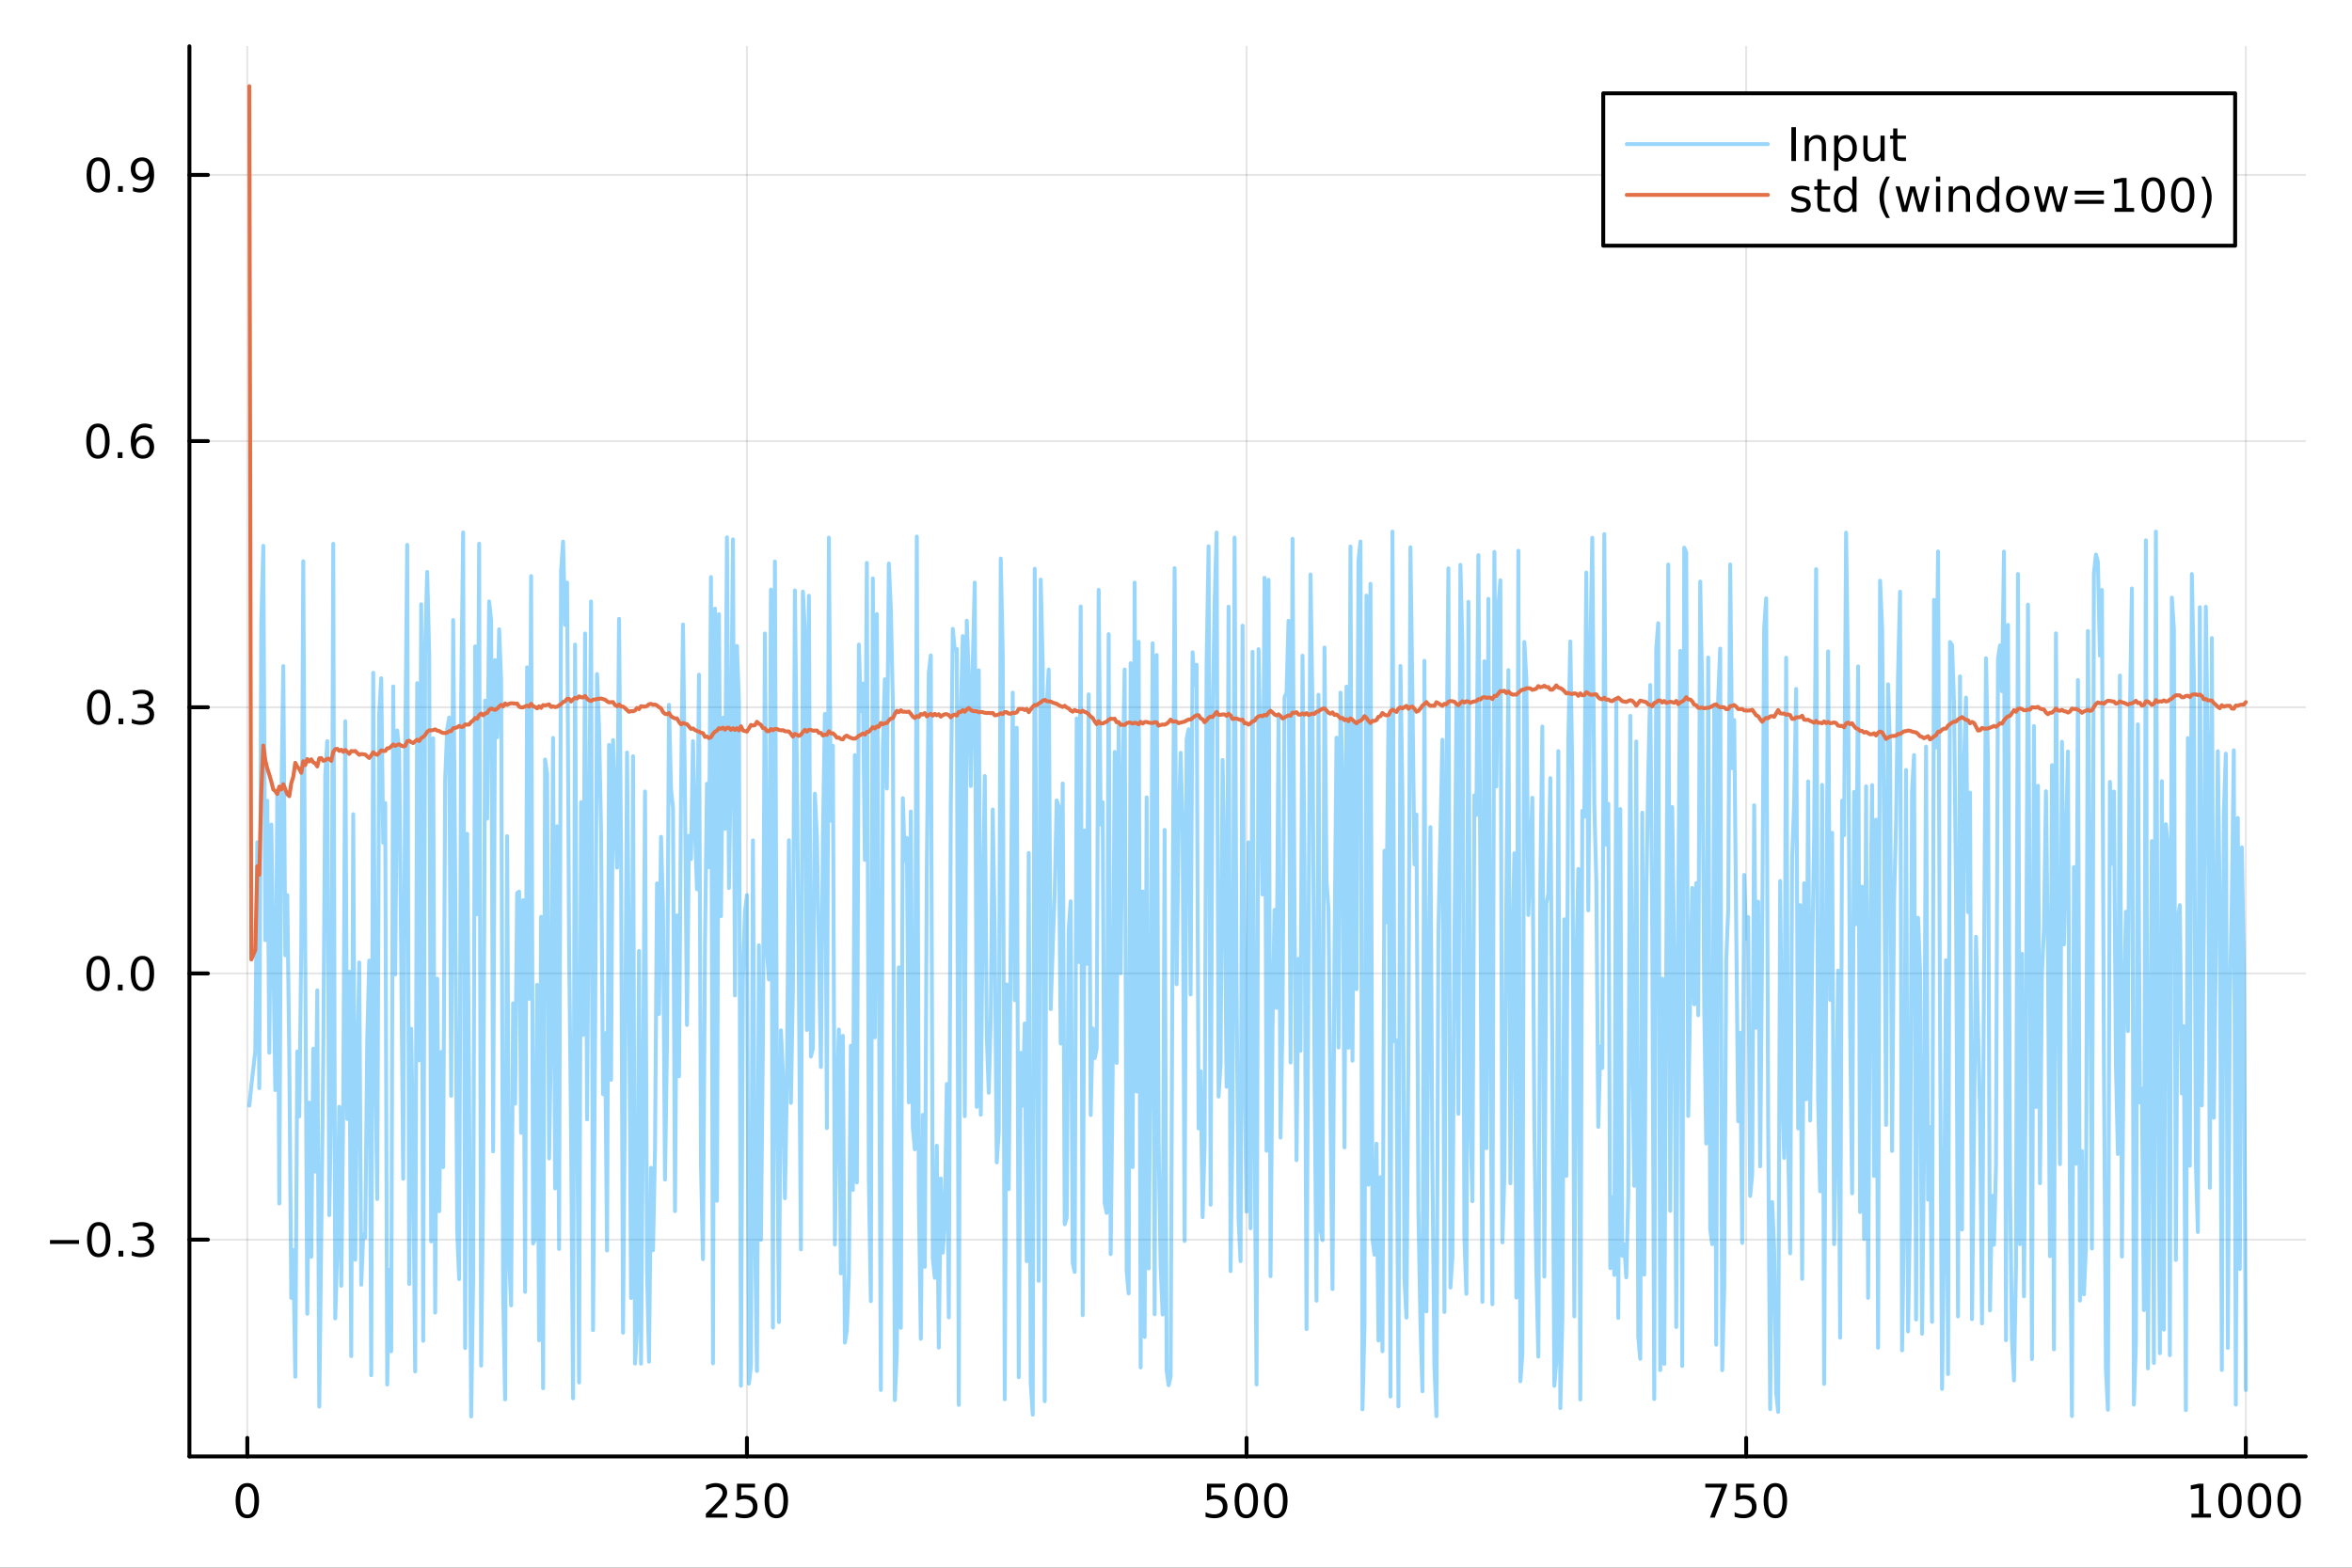 <?xml version="1.0" encoding="utf-8"?>
<svg xmlns="http://www.w3.org/2000/svg" xmlns:xlink="http://www.w3.org/1999/xlink" width="600" height="400" viewBox="0 0 2400 1600">
<rect x="0" y="0" width="2400" height="1600" fill="#333333" stroke="none"/>
<defs>
  <clipPath id="clip430">
    <rect x="0" y="0" width="2400" height="1600"/>
  </clipPath>
</defs>
<path clip-path="url(#clip430)" d="M0 1600 L2400 1600 L2400 0 L0 0  Z" fill="#ffffff" fill-rule="evenodd" fill-opacity="1"/>
<defs>
  <clipPath id="clip431">
    <rect x="480" y="0" width="1681" height="1600"/>
  </clipPath>
</defs>
<path clip-path="url(#clip430)" d="M193.288 1486.45 L2352.76 1486.45 L2352.76 47.244 L193.288 47.244  Z" fill="#ffffff" fill-rule="evenodd" fill-opacity="1"/>
<defs>
  <clipPath id="clip432">
    <rect x="193" y="47" width="2160" height="1440"/>
  </clipPath>
</defs>
<polyline clip-path="url(#clip432)" style="stroke:#000000; stroke-linecap:round; stroke-linejoin:round; stroke-width:2; stroke-opacity:0.1; fill:none" points="252.366,1486.45 252.366,47.244 "/>
<polyline clip-path="url(#clip432)" style="stroke:#000000; stroke-linecap:round; stroke-linejoin:round; stroke-width:2; stroke-opacity:0.1; fill:none" points="762.184,1486.45 762.184,47.244 "/>
<polyline clip-path="url(#clip432)" style="stroke:#000000; stroke-linecap:round; stroke-linejoin:round; stroke-width:2; stroke-opacity:0.1; fill:none" points="1272,1486.45 1272,47.244 "/>
<polyline clip-path="url(#clip432)" style="stroke:#000000; stroke-linecap:round; stroke-linejoin:round; stroke-width:2; stroke-opacity:0.1; fill:none" points="1781.82,1486.45 1781.82,47.244 "/>
<polyline clip-path="url(#clip432)" style="stroke:#000000; stroke-linecap:round; stroke-linejoin:round; stroke-width:2; stroke-opacity:0.1; fill:none" points="2291.64,1486.45 2291.64,47.244 "/>
<polyline clip-path="url(#clip430)" style="stroke:#000000; stroke-linecap:round; stroke-linejoin:round; stroke-width:4; stroke-opacity:1; fill:none" points="193.288,1486.45 2352.76,1486.45 "/>
<polyline clip-path="url(#clip430)" style="stroke:#000000; stroke-linecap:round; stroke-linejoin:round; stroke-width:4; stroke-opacity:1; fill:none" points="252.366,1486.45 252.366,1467.55 "/>
<polyline clip-path="url(#clip430)" style="stroke:#000000; stroke-linecap:round; stroke-linejoin:round; stroke-width:4; stroke-opacity:1; fill:none" points="762.184,1486.45 762.184,1467.55 "/>
<polyline clip-path="url(#clip430)" style="stroke:#000000; stroke-linecap:round; stroke-linejoin:round; stroke-width:4; stroke-opacity:1; fill:none" points="1272,1486.45 1272,1467.55 "/>
<polyline clip-path="url(#clip430)" style="stroke:#000000; stroke-linecap:round; stroke-linejoin:round; stroke-width:4; stroke-opacity:1; fill:none" points="1781.82,1486.45 1781.82,1467.55 "/>
<polyline clip-path="url(#clip430)" style="stroke:#000000; stroke-linecap:round; stroke-linejoin:round; stroke-width:4; stroke-opacity:1; fill:none" points="2291.64,1486.45 2291.64,1467.55 "/>
<path clip-path="url(#clip430)" d="M252.366 1517.37 Q248.755 1517.37 246.926 1520.93 Q245.12 1524.47 245.12 1531.6 Q245.12 1538.71 246.926 1542.27 Q248.755 1545.82 252.366 1545.82 Q256 1545.82 257.805 1542.27 Q259.634 1538.71 259.634 1531.6 Q259.634 1524.47 257.805 1520.93 Q256 1517.37 252.366 1517.37 M252.366 1513.66 Q258.176 1513.66 261.231 1518.27 Q264.31 1522.85 264.31 1531.6 Q264.31 1540.33 261.231 1544.94 Q258.176 1549.52 252.366 1549.52 Q246.555 1549.52 243.477 1544.94 Q240.421 1540.33 240.421 1531.6 Q240.421 1522.85 243.477 1518.27 Q246.555 1513.66 252.366 1513.66 Z" fill="#000000" fill-rule="nonzero" fill-opacity="1" /><path clip-path="url(#clip430)" d="M725.876 1544.91 L742.196 1544.91 L742.196 1548.85 L720.251 1548.85 L720.251 1544.91 Q722.913 1542.16 727.497 1537.53 Q732.103 1532.88 733.284 1531.53 Q735.529 1529.01 736.409 1527.27 Q737.311 1525.51 737.311 1523.82 Q737.311 1521.07 735.367 1519.33 Q733.446 1517.6 730.344 1517.6 Q728.145 1517.6 725.691 1518.36 Q723.261 1519.13 720.483 1520.68 L720.483 1515.95 Q723.307 1514.82 725.761 1514.24 Q728.214 1513.66 730.251 1513.66 Q735.622 1513.66 738.816 1516.35 Q742.01 1519.03 742.01 1523.52 Q742.01 1525.65 741.2 1527.57 Q740.413 1529.47 738.307 1532.07 Q737.728 1532.74 734.626 1535.95 Q731.524 1539.15 725.876 1544.91 Z" fill="#000000" fill-rule="nonzero" fill-opacity="1" /><path clip-path="url(#clip430)" d="M752.057 1514.29 L770.413 1514.29 L770.413 1518.22 L756.339 1518.22 L756.339 1526.7 Q757.358 1526.35 758.376 1526.19 Q759.395 1526 760.413 1526 Q766.2 1526 769.58 1529.17 Q772.959 1532.34 772.959 1537.76 Q772.959 1543.34 769.487 1546.44 Q766.015 1549.52 759.696 1549.52 Q757.52 1549.52 755.251 1549.15 Q753.006 1548.78 750.598 1548.04 L750.598 1543.34 Q752.682 1544.47 754.904 1545.03 Q757.126 1545.58 759.603 1545.58 Q763.608 1545.58 765.945 1543.48 Q768.283 1541.37 768.283 1537.76 Q768.283 1534.15 765.945 1532.04 Q763.608 1529.94 759.603 1529.94 Q757.728 1529.94 755.853 1530.35 Q754.001 1530.77 752.057 1531.65 L752.057 1514.29 Z" fill="#000000" fill-rule="nonzero" fill-opacity="1" /><path clip-path="url(#clip430)" d="M792.172 1517.37 Q788.561 1517.37 786.732 1520.93 Q784.927 1524.47 784.927 1531.6 Q784.927 1538.71 786.732 1542.27 Q788.561 1545.82 792.172 1545.82 Q795.806 1545.82 797.612 1542.27 Q799.441 1538.71 799.441 1531.6 Q799.441 1524.47 797.612 1520.93 Q795.806 1517.37 792.172 1517.37 M792.172 1513.66 Q797.982 1513.66 801.038 1518.27 Q804.117 1522.85 804.117 1531.6 Q804.117 1540.33 801.038 1544.94 Q797.982 1549.52 792.172 1549.52 Q786.362 1549.52 783.283 1544.94 Q780.228 1540.33 780.228 1531.6 Q780.228 1522.85 783.283 1518.27 Q786.362 1513.66 792.172 1513.66 Z" fill="#000000" fill-rule="nonzero" fill-opacity="1" /><path clip-path="url(#clip430)" d="M1231.62 1514.29 L1249.98 1514.29 L1249.98 1518.22 L1235.9 1518.22 L1235.9 1526.7 Q1236.92 1526.35 1237.94 1526.19 Q1238.96 1526 1239.98 1526 Q1245.76 1526 1249.14 1529.17 Q1252.52 1532.34 1252.52 1537.76 Q1252.52 1543.34 1249.05 1546.44 Q1245.58 1549.52 1239.26 1549.52 Q1237.08 1549.52 1234.81 1549.15 Q1232.57 1548.78 1230.16 1548.04 L1230.16 1543.34 Q1232.25 1544.47 1234.47 1545.03 Q1236.69 1545.58 1239.17 1545.58 Q1243.17 1545.58 1245.51 1543.48 Q1247.85 1541.37 1247.85 1537.76 Q1247.85 1534.15 1245.51 1532.04 Q1243.17 1529.94 1239.17 1529.94 Q1237.29 1529.94 1235.42 1530.35 Q1233.56 1530.77 1231.62 1531.65 L1231.62 1514.29 Z" fill="#000000" fill-rule="nonzero" fill-opacity="1" /><path clip-path="url(#clip430)" d="M1271.74 1517.37 Q1268.12 1517.37 1266.3 1520.93 Q1264.49 1524.47 1264.49 1531.6 Q1264.49 1538.71 1266.3 1542.27 Q1268.12 1545.82 1271.74 1545.82 Q1275.37 1545.82 1277.18 1542.27 Q1279 1538.71 1279 1531.6 Q1279 1524.47 1277.18 1520.93 Q1275.37 1517.37 1271.74 1517.37 M1271.74 1513.66 Q1277.55 1513.66 1280.6 1518.27 Q1283.68 1522.85 1283.68 1531.6 Q1283.68 1540.33 1280.6 1544.94 Q1277.55 1549.52 1271.74 1549.52 Q1265.93 1549.52 1262.85 1544.94 Q1259.79 1540.33 1259.79 1531.6 Q1259.79 1522.85 1262.85 1518.27 Q1265.93 1513.66 1271.74 1513.66 Z" fill="#000000" fill-rule="nonzero" fill-opacity="1" /><path clip-path="url(#clip430)" d="M1301.9 1517.37 Q1298.29 1517.37 1296.46 1520.93 Q1294.65 1524.47 1294.65 1531.6 Q1294.65 1538.71 1296.46 1542.27 Q1298.29 1545.82 1301.9 1545.82 Q1305.53 1545.82 1307.34 1542.27 Q1309.17 1538.71 1309.17 1531.6 Q1309.17 1524.47 1307.34 1520.93 Q1305.53 1517.37 1301.9 1517.37 M1301.9 1513.66 Q1307.71 1513.66 1310.76 1518.27 Q1313.84 1522.85 1313.84 1531.6 Q1313.84 1540.33 1310.76 1544.94 Q1307.71 1549.52 1301.9 1549.52 Q1296.09 1549.52 1293.01 1544.94 Q1289.95 1540.33 1289.95 1531.6 Q1289.95 1522.85 1293.01 1518.27 Q1296.09 1513.66 1301.9 1513.66 Z" fill="#000000" fill-rule="nonzero" fill-opacity="1" /><path clip-path="url(#clip430)" d="M1740.1 1514.29 L1762.32 1514.29 L1762.32 1516.28 L1749.77 1548.85 L1744.89 1548.85 L1756.69 1518.22 L1740.1 1518.22 L1740.1 1514.29 Z" fill="#000000" fill-rule="nonzero" fill-opacity="1" /><path clip-path="url(#clip430)" d="M1771.48 1514.29 L1789.84 1514.29 L1789.84 1518.22 L1775.77 1518.22 L1775.77 1526.7 Q1776.79 1526.35 1777.8 1526.19 Q1778.82 1526 1779.84 1526 Q1785.63 1526 1789.01 1529.17 Q1792.39 1532.34 1792.39 1537.76 Q1792.39 1543.34 1788.92 1546.44 Q1785.44 1549.52 1779.12 1549.52 Q1776.95 1549.52 1774.68 1549.15 Q1772.43 1548.78 1770.03 1548.04 L1770.03 1543.34 Q1772.11 1544.47 1774.33 1545.03 Q1776.55 1545.58 1779.03 1545.58 Q1783.04 1545.58 1785.37 1543.48 Q1787.71 1541.37 1787.71 1537.76 Q1787.71 1534.15 1785.37 1532.04 Q1783.04 1529.94 1779.03 1529.94 Q1777.16 1529.94 1775.28 1530.35 Q1773.43 1530.77 1771.48 1531.65 L1771.48 1514.29 Z" fill="#000000" fill-rule="nonzero" fill-opacity="1" /><path clip-path="url(#clip430)" d="M1811.6 1517.37 Q1807.99 1517.37 1806.16 1520.93 Q1804.36 1524.47 1804.36 1531.6 Q1804.36 1538.71 1806.16 1542.27 Q1807.99 1545.82 1811.6 1545.82 Q1815.23 1545.82 1817.04 1542.27 Q1818.87 1538.71 1818.87 1531.6 Q1818.87 1524.47 1817.04 1520.93 Q1815.23 1517.37 1811.6 1517.37 M1811.6 1513.66 Q1817.41 1513.66 1820.47 1518.27 Q1823.54 1522.85 1823.54 1531.6 Q1823.54 1540.33 1820.47 1544.94 Q1817.41 1549.52 1811.6 1549.52 Q1805.79 1549.52 1802.71 1544.94 Q1799.66 1540.33 1799.66 1531.6 Q1799.66 1522.85 1802.71 1518.27 Q1805.79 1513.66 1811.6 1513.66 Z" fill="#000000" fill-rule="nonzero" fill-opacity="1" /><path clip-path="url(#clip430)" d="M2236.16 1544.91 L2243.8 1544.91 L2243.8 1518.55 L2235.49 1520.21 L2235.49 1515.95 L2243.76 1514.29 L2248.43 1514.29 L2248.43 1544.91 L2256.07 1544.91 L2256.07 1548.85 L2236.16 1548.85 L2236.16 1544.91 Z" fill="#000000" fill-rule="nonzero" fill-opacity="1" /><path clip-path="url(#clip430)" d="M2275.52 1517.37 Q2271.91 1517.37 2270.08 1520.93 Q2268.27 1524.47 2268.27 1531.6 Q2268.27 1538.71 2270.08 1542.27 Q2271.91 1545.82 2275.52 1545.82 Q2279.15 1545.82 2280.96 1542.27 Q2282.78 1538.71 2282.78 1531.6 Q2282.78 1524.47 2280.96 1520.93 Q2279.15 1517.37 2275.52 1517.37 M2275.52 1513.66 Q2281.33 1513.66 2284.38 1518.27 Q2287.46 1522.85 2287.46 1531.6 Q2287.46 1540.33 2284.38 1544.94 Q2281.33 1549.52 2275.52 1549.52 Q2269.71 1549.52 2266.63 1544.94 Q2263.57 1540.33 2263.57 1531.6 Q2263.57 1522.85 2266.63 1518.27 Q2269.71 1513.66 2275.52 1513.66 Z" fill="#000000" fill-rule="nonzero" fill-opacity="1" /><path clip-path="url(#clip430)" d="M2305.68 1517.37 Q2302.07 1517.37 2300.24 1520.93 Q2298.43 1524.47 2298.43 1531.6 Q2298.43 1538.71 2300.24 1542.27 Q2302.07 1545.82 2305.68 1545.82 Q2309.31 1545.82 2311.12 1542.27 Q2312.95 1538.71 2312.95 1531.6 Q2312.95 1524.47 2311.12 1520.93 Q2309.31 1517.37 2305.68 1517.37 M2305.68 1513.66 Q2311.49 1513.66 2314.54 1518.27 Q2317.62 1522.85 2317.62 1531.6 Q2317.62 1540.33 2314.54 1544.94 Q2311.49 1549.52 2305.68 1549.52 Q2299.87 1549.52 2296.79 1544.94 Q2293.73 1540.33 2293.73 1531.6 Q2293.73 1522.85 2296.79 1518.27 Q2299.87 1513.66 2305.68 1513.66 Z" fill="#000000" fill-rule="nonzero" fill-opacity="1" /><path clip-path="url(#clip430)" d="M2335.84 1517.37 Q2332.23 1517.37 2330.4 1520.93 Q2328.59 1524.47 2328.59 1531.6 Q2328.59 1538.71 2330.4 1542.27 Q2332.23 1545.82 2335.84 1545.82 Q2339.47 1545.82 2341.28 1542.27 Q2343.11 1538.71 2343.11 1531.6 Q2343.11 1524.47 2341.28 1520.93 Q2339.47 1517.37 2335.84 1517.37 M2335.84 1513.66 Q2341.65 1513.66 2344.71 1518.27 Q2347.78 1522.85 2347.78 1531.6 Q2347.78 1540.33 2344.71 1544.94 Q2341.65 1549.52 2335.84 1549.52 Q2330.03 1549.52 2326.95 1544.94 Q2323.9 1540.33 2323.9 1531.6 Q2323.9 1522.85 2326.95 1518.27 Q2330.03 1513.66 2335.84 1513.66 Z" fill="#000000" fill-rule="nonzero" fill-opacity="1" /><polyline clip-path="url(#clip432)" style="stroke:#000000; stroke-linecap:round; stroke-linejoin:round; stroke-width:2; stroke-opacity:0.1; fill:none" points="193.288,1265.17 2352.76,1265.17 "/>
<polyline clip-path="url(#clip432)" style="stroke:#000000; stroke-linecap:round; stroke-linejoin:round; stroke-width:2; stroke-opacity:0.1; fill:none" points="193.288,993.51 2352.76,993.51 "/>
<polyline clip-path="url(#clip432)" style="stroke:#000000; stroke-linecap:round; stroke-linejoin:round; stroke-width:2; stroke-opacity:0.1; fill:none" points="193.288,721.85 2352.76,721.85 "/>
<polyline clip-path="url(#clip432)" style="stroke:#000000; stroke-linecap:round; stroke-linejoin:round; stroke-width:2; stroke-opacity:0.1; fill:none" points="193.288,450.19 2352.76,450.19 "/>
<polyline clip-path="url(#clip432)" style="stroke:#000000; stroke-linecap:round; stroke-linejoin:round; stroke-width:2; stroke-opacity:0.1; fill:none" points="193.288,178.53 2352.76,178.53 "/>
<polyline clip-path="url(#clip430)" style="stroke:#000000; stroke-linecap:round; stroke-linejoin:round; stroke-width:4; stroke-opacity:1; fill:none" points="193.288,1486.45 193.288,47.244 "/>
<polyline clip-path="url(#clip430)" style="stroke:#000000; stroke-linecap:round; stroke-linejoin:round; stroke-width:4; stroke-opacity:1; fill:none" points="193.288,1265.17 212.185,1265.17 "/>
<polyline clip-path="url(#clip430)" style="stroke:#000000; stroke-linecap:round; stroke-linejoin:round; stroke-width:4; stroke-opacity:1; fill:none" points="193.288,993.51 212.185,993.51 "/>
<polyline clip-path="url(#clip430)" style="stroke:#000000; stroke-linecap:round; stroke-linejoin:round; stroke-width:4; stroke-opacity:1; fill:none" points="193.288,721.85 212.185,721.85 "/>
<polyline clip-path="url(#clip430)" style="stroke:#000000; stroke-linecap:round; stroke-linejoin:round; stroke-width:4; stroke-opacity:1; fill:none" points="193.288,450.19 212.185,450.19 "/>
<polyline clip-path="url(#clip430)" style="stroke:#000000; stroke-linecap:round; stroke-linejoin:round; stroke-width:4; stroke-opacity:1; fill:none" points="193.288,178.53 212.185,178.53 "/>
<path clip-path="url(#clip430)" d="M50.992 1265.62 L80.668 1265.62 L80.668 1269.56 L50.992 1269.56 L50.992 1265.62 Z" fill="#000000" fill-rule="nonzero" fill-opacity="1" /><path clip-path="url(#clip430)" d="M100.76 1250.97 Q97.149 1250.97 95.321 1254.53 Q93.515 1258.08 93.515 1265.21 Q93.515 1272.31 95.321 1275.88 Q97.149 1279.42 100.76 1279.42 Q104.395 1279.42 106.2 1275.88 Q108.029 1272.31 108.029 1265.21 Q108.029 1258.08 106.2 1254.53 Q104.395 1250.97 100.76 1250.97 M100.76 1247.27 Q106.571 1247.27 109.626 1251.87 Q112.705 1256.46 112.705 1265.21 Q112.705 1273.93 109.626 1278.54 Q106.571 1283.12 100.76 1283.12 Q94.95 1283.12 91.871 1278.54 Q88.816 1273.93 88.816 1265.21 Q88.816 1256.46 91.871 1251.87 Q94.95 1247.27 100.76 1247.27 Z" fill="#000000" fill-rule="nonzero" fill-opacity="1" /><path clip-path="url(#clip430)" d="M120.922 1276.57 L125.807 1276.57 L125.807 1282.45 L120.922 1282.45 L120.922 1276.57 Z" fill="#000000" fill-rule="nonzero" fill-opacity="1" /><path clip-path="url(#clip430)" d="M150.158 1263.82 Q153.515 1264.53 155.39 1266.8 Q157.288 1269.07 157.288 1272.4 Q157.288 1277.52 153.769 1280.32 Q150.251 1283.12 143.769 1283.12 Q141.593 1283.12 139.279 1282.68 Q136.987 1282.27 134.533 1281.41 L134.533 1276.89 Q136.478 1278.03 138.793 1278.61 Q141.107 1279.19 143.631 1279.19 Q148.029 1279.19 150.32 1277.45 Q152.635 1275.71 152.635 1272.4 Q152.635 1269.35 150.482 1267.64 Q148.353 1265.9 144.533 1265.9 L140.506 1265.9 L140.506 1262.06 L144.718 1262.06 Q148.168 1262.06 149.996 1260.69 Q151.825 1259.3 151.825 1256.71 Q151.825 1254.05 149.927 1252.64 Q148.052 1251.2 144.533 1251.2 Q142.612 1251.2 140.413 1251.62 Q138.214 1252.03 135.575 1252.91 L135.575 1248.75 Q138.237 1248.01 140.552 1247.64 Q142.89 1247.27 144.95 1247.27 Q150.274 1247.27 153.376 1249.7 Q156.478 1252.1 156.478 1256.22 Q156.478 1259.09 154.834 1261.08 Q153.191 1263.05 150.158 1263.82 Z" fill="#000000" fill-rule="nonzero" fill-opacity="1" /><path clip-path="url(#clip430)" d="M100.112 979.309 Q96.501 979.309 94.672 982.874 Q92.867 986.415 92.867 993.545 Q92.867 1000.65 94.672 1004.22 Q96.501 1007.76 100.112 1007.76 Q103.746 1007.76 105.552 1004.22 Q107.381 1000.65 107.381 993.545 Q107.381 986.415 105.552 982.874 Q103.746 979.309 100.112 979.309 M100.112 975.605 Q105.922 975.605 108.978 980.212 Q112.057 984.795 112.057 993.545 Q112.057 1002.27 108.978 1006.88 Q105.922 1011.46 100.112 1011.46 Q94.302 1011.46 91.223 1006.88 Q88.168 1002.27 88.168 993.545 Q88.168 984.795 91.223 980.212 Q94.302 975.605 100.112 975.605 Z" fill="#000000" fill-rule="nonzero" fill-opacity="1" /><path clip-path="url(#clip430)" d="M120.274 1004.91 L125.158 1004.91 L125.158 1010.79 L120.274 1010.79 L120.274 1004.91 Z" fill="#000000" fill-rule="nonzero" fill-opacity="1" /><path clip-path="url(#clip430)" d="M145.343 979.309 Q141.732 979.309 139.904 982.874 Q138.098 986.415 138.098 993.545 Q138.098 1000.65 139.904 1004.22 Q141.732 1007.76 145.343 1007.76 Q148.978 1007.76 150.783 1004.22 Q152.612 1000.65 152.612 993.545 Q152.612 986.415 150.783 982.874 Q148.978 979.309 145.343 979.309 M145.343 975.605 Q151.154 975.605 154.209 980.212 Q157.288 984.795 157.288 993.545 Q157.288 1002.27 154.209 1006.88 Q151.154 1011.46 145.343 1011.46 Q139.533 1011.46 136.455 1006.88 Q133.399 1002.27 133.399 993.545 Q133.399 984.795 136.455 980.212 Q139.533 975.605 145.343 975.605 Z" fill="#000000" fill-rule="nonzero" fill-opacity="1" /><path clip-path="url(#clip430)" d="M100.76 707.649 Q97.149 707.649 95.321 711.214 Q93.515 714.755 93.515 721.885 Q93.515 728.991 95.321 732.556 Q97.149 736.098 100.76 736.098 Q104.395 736.098 106.2 732.556 Q108.029 728.991 108.029 721.885 Q108.029 714.755 106.2 711.214 Q104.395 707.649 100.76 707.649 M100.76 703.945 Q106.571 703.945 109.626 708.552 Q112.705 713.135 112.705 721.885 Q112.705 730.612 109.626 735.218 Q106.571 739.801 100.76 739.801 Q94.95 739.801 91.871 735.218 Q88.816 730.612 88.816 721.885 Q88.816 713.135 91.871 708.552 Q94.95 703.945 100.76 703.945 Z" fill="#000000" fill-rule="nonzero" fill-opacity="1" /><path clip-path="url(#clip430)" d="M120.922 733.25 L125.807 733.25 L125.807 739.13 L120.922 739.13 L120.922 733.25 Z" fill="#000000" fill-rule="nonzero" fill-opacity="1" /><path clip-path="url(#clip430)" d="M150.158 720.496 Q153.515 721.213 155.39 723.482 Q157.288 725.75 157.288 729.084 Q157.288 734.2 153.769 737 Q150.251 739.801 143.769 739.801 Q141.593 739.801 139.279 739.362 Q136.987 738.945 134.533 738.088 L134.533 733.575 Q136.478 734.709 138.793 735.287 Q141.107 735.866 143.631 735.866 Q148.029 735.866 150.32 734.13 Q152.635 732.394 152.635 729.084 Q152.635 726.028 150.482 724.315 Q148.353 722.579 144.533 722.579 L140.506 722.579 L140.506 718.737 L144.718 718.737 Q148.168 718.737 149.996 717.371 Q151.825 715.982 151.825 713.389 Q151.825 710.727 149.927 709.315 Q148.052 707.88 144.533 707.88 Q142.612 707.88 140.413 708.297 Q138.214 708.714 135.575 709.593 L135.575 705.427 Q138.237 704.686 140.552 704.315 Q142.89 703.945 144.95 703.945 Q150.274 703.945 153.376 706.376 Q156.478 708.783 156.478 712.903 Q156.478 715.774 154.834 717.764 Q153.191 719.732 150.158 720.496 Z" fill="#000000" fill-rule="nonzero" fill-opacity="1" /><path clip-path="url(#clip430)" d="M99.95 435.989 Q96.339 435.989 94.51 439.553 Q92.705 443.095 92.705 450.225 Q92.705 457.331 94.51 460.896 Q96.339 464.437 99.95 464.437 Q103.584 464.437 105.39 460.896 Q107.219 457.331 107.219 450.225 Q107.219 443.095 105.39 439.553 Q103.584 435.989 99.95 435.989 M99.95 432.285 Q105.76 432.285 108.816 436.891 Q111.895 441.475 111.895 450.225 Q111.895 458.951 108.816 463.558 Q105.76 468.141 99.95 468.141 Q94.14 468.141 91.061 463.558 Q88.006 458.951 88.006 450.225 Q88.006 441.475 91.061 436.891 Q94.14 432.285 99.95 432.285 Z" fill="#000000" fill-rule="nonzero" fill-opacity="1" /><path clip-path="url(#clip430)" d="M120.112 461.59 L124.996 461.59 L124.996 467.47 L120.112 467.47 L120.112 461.59 Z" fill="#000000" fill-rule="nonzero" fill-opacity="1" /><path clip-path="url(#clip430)" d="M145.76 448.326 Q142.612 448.326 140.76 450.479 Q138.931 452.632 138.931 456.382 Q138.931 460.109 140.76 462.285 Q142.612 464.437 145.76 464.437 Q148.908 464.437 150.737 462.285 Q152.589 460.109 152.589 456.382 Q152.589 452.632 150.737 450.479 Q148.908 448.326 145.76 448.326 M155.042 433.674 L155.042 437.933 Q153.283 437.1 151.478 436.66 Q149.695 436.22 147.936 436.22 Q143.306 436.22 140.853 439.345 Q138.422 442.47 138.075 448.789 Q139.441 446.776 141.501 445.711 Q143.561 444.623 146.038 444.623 Q151.246 444.623 154.255 447.794 Q157.288 450.942 157.288 456.382 Q157.288 461.706 154.14 464.924 Q150.992 468.141 145.76 468.141 Q139.765 468.141 136.594 463.558 Q133.422 458.951 133.422 450.225 Q133.422 442.03 137.311 437.169 Q141.2 432.285 147.751 432.285 Q149.51 432.285 151.293 432.632 Q153.098 432.979 155.042 433.674 Z" fill="#000000" fill-rule="nonzero" fill-opacity="1" /><path clip-path="url(#clip430)" d="M100.297 164.328 Q96.686 164.328 94.858 167.893 Q93.052 171.435 93.052 178.564 Q93.052 185.671 94.858 189.236 Q96.686 192.777 100.297 192.777 Q103.932 192.777 105.737 189.236 Q107.566 185.671 107.566 178.564 Q107.566 171.435 105.737 167.893 Q103.932 164.328 100.297 164.328 M100.297 160.625 Q106.108 160.625 109.163 165.231 Q112.242 169.814 112.242 178.564 Q112.242 187.291 109.163 191.898 Q106.108 196.481 100.297 196.481 Q94.487 196.481 91.409 191.898 Q88.353 187.291 88.353 178.564 Q88.353 169.814 91.409 165.231 Q94.487 160.625 100.297 160.625 Z" fill="#000000" fill-rule="nonzero" fill-opacity="1" /><path clip-path="url(#clip430)" d="M120.459 189.93 L125.344 189.93 L125.344 195.81 L120.459 195.81 L120.459 189.93 Z" fill="#000000" fill-rule="nonzero" fill-opacity="1" /><path clip-path="url(#clip430)" d="M135.668 195.092 L135.668 190.833 Q137.427 191.666 139.232 192.106 Q141.038 192.546 142.774 192.546 Q147.404 192.546 149.834 189.444 Q152.288 186.319 152.635 179.976 Q151.293 181.967 149.232 183.032 Q147.172 184.097 144.672 184.097 Q139.487 184.097 136.455 180.972 Q133.445 177.824 133.445 172.384 Q133.445 167.06 136.594 163.842 Q139.742 160.625 144.973 160.625 Q150.968 160.625 154.117 165.231 Q157.288 169.814 157.288 178.564 Q157.288 186.736 153.399 191.62 Q149.533 196.481 142.982 196.481 Q141.223 196.481 139.418 196.134 Q137.612 195.787 135.668 195.092 M144.973 180.439 Q148.121 180.439 149.95 178.287 Q151.802 176.134 151.802 172.384 Q151.802 168.657 149.95 166.504 Q148.121 164.328 144.973 164.328 Q141.825 164.328 139.973 166.504 Q138.144 168.657 138.144 172.384 Q138.144 176.134 139.973 178.287 Q141.825 180.439 144.973 180.439 Z" fill="#000000" fill-rule="nonzero" fill-opacity="1" /><polyline clip-path="url(#clip432)" style="stroke:#009af9; stroke-linecap:round; stroke-linejoin:round; stroke-width:4; stroke-opacity:0.4; fill:none" points="254.405,1128.4 256.444,1108.27 258.483,1090.39 260.523,1072.49 262.562,859.6 264.601,1110.61 266.641,635.741 268.68,557.025 270.719,959.561 272.758,817.287 274.798,1074.42 276.837,841.548 278.876,971.564 280.915,1112.51 282.955,810.132 284.994,1228.32 287.033,821.433 289.073,679.84 291.112,974.986 293.151,913.587 295.19,1076.77 297.23,1324.67 299.269,1275.81 301.308,1405.14 303.347,1073.14 305.387,1139.39 307.426,965.152 309.465,572.859 311.505,978.701 313.544,1340.85 315.583,1125.35 317.622,1282.7 319.662,1070.29 321.701,1195.73 323.74,1010.74 325.779,1435.57 327.819,1260.52 329.858,1080.33 331.897,791.585 333.937,756.421 335.976,1240.18 338.015,1126.9 340.054,555.03 342.094,1345.57 344.133,1274.62 346.172,1129.58 348.211,1312.29 350.251,1129.69 352.29,736.083 354.329,1142.04 356.369,991.745 358.408,1384.04 360.447,830.957 362.486,1285.68 364.526,1095.08 366.565,982.358 368.604,1311.2 370.643,1259.51 372.683,1263.15 374.722,1062.24 376.761,980.362 378.801,1403.59 380.84,686.675 382.879,1071.61 384.918,1223.74 386.958,728.605 388.997,692.223 391.036,860.129 393.075,819.603 395.115,1413.09 397.154,1296.05 399.193,1379.14 401.233,700.597 403.272,994.621 405.311,745.536 407.35,767.682 409.39,974.645 411.429,1203 413.468,771.12 415.507,556.065 417.547,1310.48 419.586,1049.94 421.625,1180.76 423.665,1399.74 425.704,697.189 427.743,1082.15 429.782,616.689 431.822,1368.47 433.861,658.591 435.9,583.714 437.939,666.704 439.979,1267.07 442.018,753.506 444.057,1339.62 446.097,998.84 448.136,1236.17 450.175,1073.65 452.214,1191.27 454.254,795.43 456.293,744.486 458.332,732.289 460.371,1118.33 462.411,632.831 464.45,891.236 466.489,1255.1 468.529,1305.59 470.568,713.323 472.607,543.389 474.646,1375.84 476.686,851.015 478.725,1124.55 480.764,1445.72 482.803,1305.47 484.843,659.68 486.882,933.116 488.921,554.934 490.961,1393.81 493,1208.9 495.039,715.069 497.078,835.566 499.118,613.83 501.157,633.179 503.196,1175.09 505.235,673.701 507.275,752.592 509.314,642.312 511.353,694.158 513.393,1318.37 515.432,1428.3 517.471,853.357 519.51,1283.75 521.55,1332.42 523.589,1023.98 525.628,1126.42 527.667,911.527 529.707,909.943 531.746,1156.22 533.785,918.706 535.825,1318.53 537.864,680.991 539.903,1019.4 541.942,587.938 543.982,1269.12 546.021,1264.45 548.06,1005.11 550.099,1367.99 552.139,935.683 554.178,1416.84 556.217,775.155 558.257,790.159 560.296,1182.35 562.335,1055.12 564.374,753.079 566.414,1212.87 568.453,843.306 570.492,1274.74 572.532,583.248 574.571,552.711 576.61,637.785 578.649,594.55 580.689,963.692 582.728,1157.53 584.767,1427.12 586.806,657.871 588.846,1107.22 590.885,1411.01 592.924,818.756 594.964,1056.23 597.003,646.54 599.042,1142.5 601.081,852.527 603.121,613.879 605.16,1357.53 607.199,1059.84 609.238,687.962 611.278,743.185 613.317,848.564 615.356,1116.78 617.396,1054.45 619.435,1276.25 621.474,760.264 623.513,1101.99 625.553,755.321 627.592,827.5 629.631,885.549 631.67,631.579 633.71,869.103 635.749,1360.14 637.788,1101.04 639.828,768.038 641.867,994.684 643.906,1324.78 645.945,771.868 647.985,1391.67 650.024,1357.8 652.063,970.491 654.102,1391.78 656.142,1126.07 658.181,807.788 660.22,1295.27 662.26,1389.75 664.299,1191.9 666.338,1275.99 668.377,1172.35 670.417,901.578 672.456,1034.82 674.495,854.094 676.534,924.647 678.574,1203.93 680.613,1064.36 682.652,719.279 684.692,805.107 686.731,824.782 688.77,1236.05 690.809,934.245 692.849,1098.45 694.888,814.343 696.927,637.309 698.966,811.783 701.006,1046.12 703.045,852.964 705.084,876.761 707.124,756.426 709.163,848.214 711.202,907.576 713.241,688.557 715.281,1188.52 717.32,1285.12 719.359,964.368 721.398,799.902 723.438,885.135 725.477,588.954 727.516,1391.44 729.556,621.146 731.595,1225.59 733.634,626.859 735.673,935.029 737.713,732.475 739.752,845.952 741.791,548.44 743.83,906.361 745.87,770.688 747.909,550.549 749.948,1015.96 751.988,659.257 754.027,716.313 756.066,1414.22 758.105,998.405 760.145,930.582 762.184,913.613 764.223,1412.21 766.262,1393.63 768.302,857.701 770.341,1252.36 772.38,1399.2 774.42,964.859 776.459,1265.36 778.498,1061.26 780.537,646.539 782.577,970.107 784.616,999.62 786.655,601.782 788.694,1354.88 790.734,573.06 792.773,1114.25 794.812,1349.32 796.852,1051.54 798.891,1095.07 800.93,1223.01 802.969,1104.91 805.009,857.56 807.048,1125.56 809.087,1009.03 811.126,602.634 813.166,789.357 815.205,1008.98 817.244,1275.18 819.284,603.705 821.323,644.136 823.362,1051.2 825.401,608.019 827.441,1078.34 829.48,1070.19 831.519,809.972 833.558,853.684 835.598,971.074 837.637,1089.01 839.676,856.289 841.716,728.614 843.755,1151.39 845.794,548.714 847.833,837.643 849.873,761.15 851.912,1270.22 853.951,1119.75 855.99,1050.75 858.03,1299.65 860.069,1057.18 862.108,1370.27 864.148,1357.73 866.187,1299.5 868.226,1067.26 870.265,1214.42 872.305,770.626 874.344,1206.85 876.383,657.803 878.422,725.711 880.462,697.625 882.501,877.664 884.54,574.499 886.58,1204.61 888.619,1327.94 890.658,590.329 892.697,1058.71 894.737,626.669 896.776,975.923 898.815,1418.61 900.855,764.403 902.894,693.287 904.933,804.833 906.972,575.128 909.012,621.606 911.051,716.1 913.09,1428.9 915.129,1380.12 917.169,987.246 919.208,1355.19 921.247,814.588 923.287,878.583 925.326,855.161 927.365,1125.17 929.404,828.252 931.444,1150.46 933.483,1173.01 935.522,547.62 937.561,1220.74 939.601,1366.41 941.64,1137.83 943.679,1293 945.719,888.118 947.758,686.663 949.797,668.896 951.836,1284.26 953.876,1304.18 955.915,1169.31 957.954,1375.36 959.993,1202.81 962.033,1278.51 964.072,1243.6 966.111,1106.34 968.151,1344.53 970.19,823.269 972.229,641.864 974.268,663.619 976.308,662.381 978.347,1433.87 980.386,724.933 982.425,649.17 984.465,1139.23 986.504,633.468 988.543,691.618 990.583,802.226 992.622,676.584 994.661,594.586 996.7,1129.67 998.74,684.108 1000.78,1137.69 1002.82,929.825 1004.86,792.008 1006.9,1056.55 1008.94,1115.32 1010.98,1037.87 1013.01,826.186 1015.05,954.132 1017.09,1186.38 1019.13,1154.58 1021.17,570.029 1023.21,667.583 1025.25,1428.12 1027.29,1004.77 1029.33,1213.63 1031.37,955.507 1033.41,706.884 1035.45,1020.75 1037.49,742.718 1039.53,1405.66 1041.56,1074.55 1043.6,1128.51 1045.64,1044.59 1047.68,1287.22 1049.72,870.549 1051.76,1411.13 1053.8,1443.82 1055.84,580.505 1057.88,1009.17 1059.92,1307.29 1061.96,591.553 1064,679.479 1066.04,1430.06 1068.07,720.657 1070.11,683.316 1072.15,1029.9 1074.19,967.172 1076.23,910.085 1078.27,816.954 1080.31,823.245 1082.35,1065.05 1084.39,799.673 1086.43,1249.55 1088.47,1242.81 1090.51,948.845 1092.55,919.879 1094.59,1288.8 1096.62,1298.19 1098.66,733.264 1100.7,981.891 1102.74,618.977 1104.78,1342.32 1106.82,847.627 1108.86,983.721 1110.9,708.631 1112.94,1138.04 1114.98,1049.53 1117.02,1079.89 1119.06,1070.22 1121.1,602.008 1123.14,841.587 1125.17,818.767 1127.21,1228.01 1129.25,1237.91 1131.29,647.244 1133.33,1279.95 1135.37,1094.96 1137.41,767.421 1139.45,1084.81 1141.49,740.515 1143.53,993.346 1145.57,795.096 1147.61,683.285 1149.65,1296.84 1151.69,1320.07 1153.72,676.837 1155.76,1191.18 1157.8,594.579 1159.84,1114.05 1161.88,655.034 1163.92,1395.66 1165.96,909.79 1168,1364.51 1170.04,813.827 1172.08,1294.62 1174.12,1057.97 1176.16,656.464 1178.2,1341.35 1180.23,668.553 1182.27,1165.29 1184.31,1291.75 1186.35,1341.6 1188.39,846.986 1190.43,1398.59 1192.47,1413.72 1194.51,1405.11 1196.55,941.675 1198.59,579.851 1200.63,1004.56 1202.67,849.731 1204.71,768.299 1206.75,840.444 1208.78,1266.54 1210.82,754.375 1212.86,744.27 1214.9,1015.01 1216.94,665.706 1218.98,699.116 1221.02,678.436 1223.06,1151.67 1225.1,1093.35 1227.14,1242.25 1229.18,1169.18 1231.22,678.89 1233.26,557.579 1235.3,1229.61 1237.33,743.746 1239.37,617.199 1241.41,543.493 1243.45,1119.19 1245.49,1086.11 1247.53,775.669 1249.57,886.271 1251.61,1109.16 1253.65,619.188 1255.69,1297.31 1257.73,1146.87 1259.77,548.661 1261.81,1009.21 1263.85,1244.37 1265.88,1287.14 1267.92,638.563 1269.96,1097.52 1272,1236.61 1274.04,859.675 1276.08,1253.62 1278.12,665.212 1280.16,1150.4 1282.2,1413.04 1284.24,662.544 1286.28,779.394 1288.32,912.909 1290.36,589.7 1292.39,1174.46 1294.43,591.75 1296.47,1302.47 1298.51,1047.98 1300.55,928.739 1302.59,1028.65 1304.63,729.325 1306.67,1161.08 1308.71,1040.6 1310.75,711.529 1312.79,707.047 1314.83,633.553 1316.87,1084.36 1318.91,549.878 1320.94,933.878 1322.98,1184.1 1325.02,978.538 1327.06,1072.43 1329.1,669.234 1331.14,880.91 1333.18,1356.49 1335.22,964.147 1337.26,586.291 1339.3,725.807 1341.34,1089.06 1343.38,1327.48 1345.42,709.092 1347.46,1255.58 1349.49,1265.73 1351.53,660.916 1353.57,898.628 1355.61,927.849 1357.65,1141.39 1359.69,1315.63 1361.73,974.316 1363.77,752.852 1365.81,1069.11 1367.85,706.889 1369.89,798.541 1371.93,1171.05 1373.97,700.748 1376.01,1069.43 1378.04,557.831 1380.08,1082.57 1382.12,739.729 1384.16,1009.55 1386.2,572.263 1388.24,552.679 1390.28,1438.41 1392.32,1354.06 1394.36,607.899 1396.4,1209.11 1398.44,595.853 1400.48,1264.53 1402.52,1280.52 1404.56,1167.29 1406.59,1368.15 1408.63,1201.47 1410.67,1379.1 1412.71,868.245 1414.75,941.331 1416.79,733.961 1418.83,1425.33 1420.87,542.588 1422.91,1062.8 1424.95,1061.9 1426.99,1435.35 1429.03,679.695 1431.07,812.76 1433.1,1304.67 1435.14,1344.8 1437.18,1068.97 1439.22,558.511 1441.26,711.569 1443.3,882.177 1445.34,831.369 1447.38,1236.34 1449.42,1349.65 1451.46,1419.95 1453.5,674.426 1455.54,1338.43 1457.58,1009.95 1459.62,844.133 1461.65,1191.53 1463.69,1394.5 1465.73,1445.36 1467.77,950.766 1469.81,852.711 1471.85,754.978 1473.89,1339.03 1475.93,799.695 1477.97,580.03 1480.01,1314.07 1482.05,1282.96 1484.09,966.368 1486.13,720.605 1488.17,1136.85 1490.2,576.509 1492.24,658.04 1494.28,1262.98 1496.32,1320.49 1498.36,614.192 1500.4,1145.06 1502.44,1225.99 1504.48,811.729 1506.52,831.837 1508.56,566.604 1510.6,897.96 1512.64,1328.74 1514.68,674.925 1516.72,1171.94 1518.75,611.198 1520.79,1053.47 1522.83,1331.13 1524.87,563.293 1526.91,802.739 1528.95,618.951 1530.99,592.242 1533.03,1268.01 1535.07,1199.58 1537.11,917.152 1539.15,683.896 1541.19,1207.69 1543.23,977.67 1545.26,870.885 1547.3,1324.27 1549.34,562.08 1551.38,1409.73 1553.42,1381.85 1555.46,655.229 1557.5,693.128 1559.54,933.889 1561.58,873.596 1563.62,814.143 1565.66,1151.02 1567.7,1295.34 1569.74,1384.55 1571.78,901.215 1573.81,741.485 1575.85,1302.9 1577.89,922.439 1579.93,912.219 1581.97,794.168 1584.01,1071.71 1586.05,1414.37 1588.09,1389.15 1590.13,766.597 1592.17,1437.11 1594.21,1346.78 1596.25,938.31 1598.29,1200.17 1600.33,756.032 1602.36,654.664 1604.4,791.508 1606.44,1343.51 1608.48,985.159 1610.52,886.85 1612.56,1428.36 1614.6,827.595 1616.64,833.477 1618.68,584.308 1620.72,929.107 1622.76,664.734 1624.8,548.86 1626.84,821.101 1628.88,898.663 1630.91,1150.06 1632.95,1068.14 1634.99,1090.03 1637.03,545.081 1639.07,862.049 1641.11,820.415 1643.15,1294.32 1645.19,1221.86 1647.23,1301.18 1649.27,713.118 1651.31,1345.11 1653.35,825.73 1655.39,1281.65 1657.42,1270.06 1659.46,1303.69 1661.5,1221.32 1663.54,730.588 1665.58,1074.25 1667.62,1210.21 1669.66,756.788 1671.7,1363.97 1673.74,1386.87 1675.78,829.445 1677.82,1300.94 1679.86,915.784 1681.9,791.614 1683.94,699.088 1685.97,955.323 1688.01,1427.86 1690.05,662.514 1692.09,636.082 1694.13,1398.31 1696.17,998.821 1698.21,1391.99 1700.25,990.482 1702.29,576.158 1704.33,1235.82 1706.37,823.612 1708.41,977.131 1710.45,1354.41 1712.49,931.598 1714.52,664.309 1716.56,1394.11 1718.6,558.99 1720.64,563.789 1722.68,1138.97 1724.72,1014.3 1726.76,906.287 1728.8,1025.03 1730.84,901.294 1732.88,1036.14 1734.92,593.524 1736.96,706.973 1739,1025.81 1741.04,1167.07 1743.07,671.083 1745.11,1254.8 1747.15,1269.87 1749.19,720.544 1751.23,1372.42 1753.27,712.907 1755.31,661.933 1757.35,1398.42 1759.39,1315.15 1761.43,980.634 1763.47,928.298 1765.51,576.083 1767.55,784.037 1769.58,734.861 1771.62,942.627 1773.66,1144.41 1775.7,1054.06 1777.74,1268.57 1779.78,892.968 1781.82,957.94 1783.86,936.031 1785.9,1220.58 1787.94,1198.7 1789.98,821.877 1792.02,1048.94 1794.06,920.231 1796.1,1190.38 1798.13,963.665 1800.17,641.151 1802.21,610.681 1804.25,1147 1806.29,1438.19 1808.33,1226.83 1810.37,1274.8 1812.41,1421.12 1814.45,1440.99 1816.49,899.17 1818.53,1097.6 1820.57,1181.76 1822.61,671.262 1824.65,1170.36 1826.68,1279.19 1828.72,875.846 1830.76,819.647 1832.8,703.097 1834.84,1151.68 1836.88,923.766 1838.92,1305.21 1840.96,901.451 1843,1121.95 1845.04,797.556 1847.08,1143.68 1849.12,980.64 1851.16,854.146 1853.2,580.914 1855.23,1121.55 1857.27,1215.88 1859.31,801.031 1861.35,1412.43 1863.39,997.663 1865.43,664.826 1867.47,1020.46 1869.51,849.967 1871.55,1269.85 1873.59,1156.45 1875.63,990.598 1877.67,1365.24 1879.71,817.119 1881.74,852.478 1883.78,543.602 1885.82,702.526 1887.86,1045.3 1889.9,1218 1891.94,808.255 1893.98,943.28 1896.02,680.128 1898.06,1236.99 1900.1,904.962 1902.14,1264.56 1904.18,802.515 1906.22,1324.63 1908.26,972.573 1910.29,801.352 1912.33,1200.2 1914.37,836.545 1916.41,1375.51 1918.45,592.714 1920.49,640.343 1922.53,846.116 1924.57,1148.1 1926.61,698.396 1928.65,766.012 1930.69,1174.68 1932.73,917.408 1934.77,839.292 1936.81,689.149 1938.84,603.896 1940.88,1378.2 1942.92,1246.08 1944.96,785.815 1947,1358.88 1949.04,1228.8 1951.08,807.479 1953.12,770.576 1955.16,1346.71 1957.2,936.659 1959.24,990.398 1961.28,1361.21 1963.32,1171.63 1965.36,761.998 1967.39,1224.45 1969.43,1150.25 1971.47,1349.1 1973.51,612.24 1975.55,762.803 1977.59,562.894 1979.63,1047.33 1981.67,1417.55 1983.71,1264.28 1985.75,980.087 1987.79,1402.45 1989.83,655.198 1991.87,658.312 1993.9,716.758 1995.94,911.877 1997.98,1343.55 2000.02,690.3 2002.06,1254.9 2004.1,778.731 2006.14,711.953 2008.18,930.933 2010.22,808.915 2012.26,1346.37 2014.3,1153.16 2016.34,956.06 2018.38,1051.08 2020.42,1134.7 2022.45,1350.73 2024.49,990.212 2026.53,671.774 2028.57,778.455 2030.61,1337.46 2032.65,1220.41 2034.69,1270.44 2036.73,1189.45 2038.77,672.143 2040.81,658.754 2042.85,705.54 2044.89,562.973 2046.93,1367.87 2048.97,637.77 2051,1204.53 2053.04,1366.59 2055.08,1408.87 2057.12,1292.47 2059.16,585.834 2061.2,1269.84 2063.24,973.453 2065.28,1323.07 2067.32,1062.82 2069.36,617.113 2071.4,986.835 2073.44,1387.13 2075.48,741.063 2077.52,1129.81 2079.55,801.97 2081.59,1207.62 2083.63,993.505 2085.67,947.265 2087.71,807.57 2089.75,976.096 2091.79,1282.07 2093.83,780.889 2095.87,1377.18 2097.91,646.383 2099.95,983.21 2101.99,1188.16 2104.03,757.049 2106.07,963.921 2108.1,864.471 2110.14,767.009 2112.18,1227.39 2114.22,1445.26 2116.26,884.945 2118.3,1187.79 2120.34,694.047 2122.38,1327.4 2124.42,1174.86 2126.46,1321 2128.5,1271.21 2130.54,643.998 2132.58,938.229 2134.61,1274.19 2136.65,585.35 2138.69,565.974 2140.73,573.454 2142.77,669.093 2144.81,602.138 2146.85,1081.94 2148.89,1396.86 2150.93,1438.8 2152.97,797.981 2155.01,881.566 2157.05,807.839 2159.09,1086.1 2161.13,1177.79 2163.16,689.469 2165.2,1282.54 2167.24,1033.33 2169.28,930.564 2171.32,1052.33 2173.36,727.879 2175.4,600.539 2177.44,1433.55 2179.48,1371.17 2181.52,739.278 2183.56,1125.21 2185.6,1110.95 2187.64,1337.13 2189.68,551.447 2191.71,1396.6 2193.75,1141.43 2195.79,858.464 2197.83,1391.08 2199.87,542.611 2201.91,1084.93 2203.95,1381.09 2205.99,797.233 2208.03,1357.04 2210.07,841.173 2212.11,863.657 2214.15,1383.15 2216.19,609.923 2218.23,641.878 2220.26,1285.9 2222.3,937.262 2224.34,923.766 2226.38,1116.03 2228.42,1047.41 2230.46,1439.18 2232.5,753.323 2234.54,1189.72 2236.58,585.842 2238.62,691.238 2240.66,1186.31 2242.7,1257.44 2244.74,619.73 2246.77,1128.23 2248.81,948.955 2250.85,619.215 2252.89,773.16 2254.93,1212.26 2256.97,651.21 2259.01,1140.81 2261.05,972.951 2263.09,766.71 2265.13,929.501 2267.17,1398.19 2269.21,830.309 2271.25,769.175 2273.29,1375.68 2275.32,1025.13 2277.36,920.341 2279.4,765.765 2281.44,1433.61 2283.48,834.829 2285.52,1295.19 2287.56,864.816 2289.6,984.456 2291.64,1418.65 "/>
<polyline clip-path="url(#clip432)" style="stroke:#e26f46; stroke-linecap:round; stroke-linejoin:round; stroke-width:4; stroke-opacity:1; fill:none" points="254.405,87.976 256.444,979.279 258.483,974.497 260.523,969.539 262.562,884.064 264.601,892.72 266.641,808.101 268.68,760.956 270.719,775.924 272.758,784.314 274.798,790.58 276.837,797.656 278.876,805.763 280.915,807.364 282.955,810.391 284.994,802.79 287.033,805.764 289.073,800.333 291.112,805.581 293.151,810.501 295.19,812.597 297.23,799.283 299.269,792.8 301.308,778.542 303.347,782.47 305.387,784.855 307.426,788.781 309.465,776.925 311.505,780.824 313.544,774.684 315.583,777.137 317.622,774.927 319.662,778.116 321.701,779.079 323.74,782.253 325.779,773.932 327.819,773.681 329.858,776.548 331.897,775.863 333.937,774.358 335.976,774.478 338.015,776.634 340.054,767.278 342.094,764.594 344.133,764.224 346.172,766.337 348.211,765.203 350.251,767.28 352.29,765.408 354.329,767.253 356.369,769.431 358.408,766.495 360.447,766.788 362.486,766.466 364.526,768.475 366.565,770.37 368.604,769.567 370.643,769.829 372.683,770.081 374.722,771.981 376.761,773.619 378.801,770.986 380.84,767.81 382.879,769.599 384.918,770.373 386.958,768.42 388.997,765.83 391.036,766.398 393.075,766.452 395.115,763.766 397.154,763.501 399.193,761.86 401.233,759.769 403.272,761.287 405.311,760.212 407.35,759.598 409.39,761.017 411.429,761.801 413.468,761.273 415.507,756.509 417.547,755.988 419.586,757.454 421.625,758.366 423.665,756.487 425.704,754.938 427.743,756.3 429.782,753.371 431.822,752.114 433.861,750.14 435.9,746.901 437.939,745.353 439.979,745.433 442.018,745.153 444.057,744.365 446.097,745.675 448.136,746.067 450.175,747.319 452.214,748.052 454.254,748.153 456.293,747.737 458.332,746.205 460.371,746.168 462.411,743.215 464.45,742.956 466.489,742.336 468.529,740.876 470.568,741.959 472.607,741.7 474.646,739.33 476.686,739.589 478.725,739.446 480.764,736.755 482.803,735.408 484.843,732.78 486.882,733.553 488.921,729.938 490.961,728.246 493,730.093 495.039,728.185 497.078,727.708 499.118,724.432 501.157,723.19 503.196,723.953 505.235,724.52 507.275,723.311 509.314,721.117 511.353,719.354 513.393,721.072 515.432,717.93 517.471,719.424 519.51,718.303 521.55,717.766 523.589,717.824 525.628,718.201 527.667,718.017 529.707,721.199 531.746,721.985 533.785,721.957 535.825,720.996 537.864,720.188 539.903,721.194 541.942,718.3 543.982,720.715 546.021,721.612 548.06,722.963 550.099,720.803 552.139,722.476 554.178,719.609 556.217,719.97 558.257,719.478 560.296,718.889 562.335,721.528 564.374,720.926 566.414,721.6 568.453,721.33 570.492,719.92 572.532,718.609 574.571,716.467 576.61,715.742 578.649,713.23 580.689,713.228 582.728,715.968 584.767,713.785 586.806,712.11 588.846,712.91 590.885,710.648 592.924,711.67 594.964,711.845 597.003,710.297 599.042,713.177 601.081,714.731 603.121,715.431 605.16,714.043 607.199,713.918 609.238,713.383 611.278,713.19 613.317,712.91 615.356,713.493 617.396,714.111 619.435,715.731 621.474,716.86 623.513,716.671 625.553,716.568 627.592,719.589 629.631,720.817 631.67,718.994 633.71,721.069 635.749,721.192 637.788,722.657 639.828,724.7 641.867,726.479 643.906,725.783 645.945,725.931 647.985,725.169 650.024,722.493 652.063,723.719 654.102,720.726 656.142,721.155 658.181,721.237 660.22,720.501 662.26,718.775 664.299,718.339 666.338,719.348 668.377,719.037 670.417,720.04 672.456,721.766 674.495,722.887 676.534,726.702 678.574,728.587 680.613,728.943 682.652,727.73 684.692,730.918 686.731,732.317 688.77,733.261 690.809,733.264 692.849,736.855 694.888,739.342 696.927,737.831 698.966,738.688 701.006,739.09 703.045,741.55 705.084,743.891 707.124,743.434 709.163,745.065 711.202,746.095 713.241,746.716 715.281,747.843 717.32,748.257 719.359,752.101 721.398,751.727 723.438,753.273 725.477,752.479 727.516,749.062 729.556,746.78 731.595,745.678 733.634,743.217 735.673,743.801 737.713,742.654 739.752,744.704 741.791,742.789 743.83,742.754 745.87,744.91 747.909,743.208 749.948,744.986 751.988,743.188 754.027,745.476 756.066,741.22 758.105,745.489 760.145,746.127 762.184,746.648 764.223,743.467 766.262,739.873 768.302,740.526 770.341,740.1 772.38,736.674 774.42,738.545 776.459,739.747 778.498,743.164 780.537,743.282 782.577,746.284 784.616,746.283 786.655,744.047 788.694,745.265 790.734,744.029 792.773,743.99 794.812,745.006 796.852,745.382 798.891,745.225 800.93,746.271 802.969,746.489 805.009,746.515 807.048,748.927 809.087,751.794 811.126,748.946 813.166,749.956 815.205,751.118 817.244,749.751 819.284,747.127 821.323,744.944 823.362,746.662 825.401,744.859 827.441,744.971 829.48,745.771 831.519,745.658 833.558,745.52 835.598,747.974 837.637,747.99 839.676,750.676 841.716,749.746 843.755,749.989 845.794,746.263 847.833,748.485 849.873,748.396 851.912,750.225 853.951,752.945 855.99,752.789 858.03,754.269 860.069,754.642 862.108,751.731 864.148,750.8 866.187,752.215 868.226,753.061 870.265,753.782 872.305,753.899 874.344,752.742 876.383,750.892 878.422,749.978 880.462,748.586 882.501,749.72 884.54,747.033 886.58,746.846 888.619,744.525 890.658,742.144 892.697,743.505 894.737,741.35 896.776,741.767 898.815,737.877 900.855,739.174 902.894,738.207 904.933,737.909 906.972,735.286 909.012,733.275 911.051,732.941 913.09,728.79 915.129,725.459 917.169,726.857 919.208,724.921 921.247,726.469 923.287,726.345 925.326,726.621 927.365,726.222 929.404,728.537 931.444,731.377 933.483,732.827 935.522,730.79 937.561,731.71 939.601,728.705 941.64,729.297 943.679,727.731 945.719,731.152 947.758,729.586 949.797,728.572 951.836,730.433 953.876,728.545 955.915,730.076 957.954,728.886 959.993,731.38 962.033,729.903 964.072,728.911 966.111,728.887 968.151,729.847 970.19,732.136 972.229,730.055 974.268,729.194 976.308,730.357 978.347,726.583 980.386,726.732 982.425,724.744 984.465,726.427 986.504,724.114 988.543,722.554 990.583,724.643 992.622,725.603 994.661,725.921 996.7,725.835 998.74,726.965 1000.78,726.555 1002.82,726.83 1004.86,727.516 1006.9,727.732 1008.94,727.514 1010.98,727.903 1013.01,727.583 1015.05,730.08 1017.09,729.781 1019.13,729.164 1021.17,727.939 1023.21,728.74 1025.25,726.746 1027.29,726.843 1029.33,728.336 1031.37,728.517 1033.41,727.313 1035.45,727.79 1037.49,727.043 1039.53,723.584 1041.56,723.64 1043.6,723.518 1045.64,724.664 1047.68,723.474 1049.72,726.845 1051.76,723.993 1053.8,721.35 1055.84,719.481 1057.88,719.765 1059.92,718.032 1061.96,716.802 1064,715.161 1066.04,714.264 1068.07,715.558 1070.11,715.882 1072.15,715.984 1074.19,717.053 1076.23,717.723 1078.27,718.316 1080.31,719.709 1082.35,720.668 1084.39,721.521 1086.43,720.319 1088.47,722.128 1090.51,723.015 1092.55,725.212 1094.59,726.325 1096.62,724.593 1098.66,725.83 1100.7,725.832 1102.74,726.859 1104.78,725.339 1106.82,726.603 1108.86,727.245 1110.9,729.017 1112.94,731.276 1114.98,732.761 1117.02,736.251 1119.06,739.07 1121.1,736.08 1123.14,738.339 1125.17,738.367 1127.21,737.438 1129.25,736.58 1131.29,734.653 1133.33,733.509 1135.37,733.793 1137.41,733.501 1139.45,737.14 1141.49,736.969 1143.53,739.842 1145.57,739.633 1147.61,739.902 1149.65,738.013 1151.69,737.461 1153.72,737.558 1155.76,738.492 1157.8,737.632 1159.84,737.993 1161.88,739.217 1163.92,736.705 1165.96,738.529 1168,736.922 1170.04,736.846 1172.08,737.543 1174.12,737.778 1176.16,737.961 1178.2,737.11 1180.23,737.185 1182.27,740.667 1184.31,739.896 1186.35,739.487 1188.39,739.61 1190.43,738.664 1192.47,736.943 1194.51,734.469 1196.55,736.484 1198.59,736.243 1200.63,736.554 1202.67,738.102 1204.71,737.372 1206.75,736.965 1208.78,736.469 1210.82,735.307 1212.86,734.287 1214.9,734.312 1216.94,732.745 1218.98,731.086 1221.02,729.935 1223.06,729.953 1225.1,733.177 1227.14,734.115 1229.18,737.159 1231.22,735.193 1233.26,732.512 1235.3,731.413 1237.33,731.789 1239.37,729.163 1241.41,726.569 1243.45,729.615 1245.49,729.571 1247.53,729.195 1249.57,729.123 1251.61,730.641 1253.65,728.441 1255.69,730.105 1257.73,733.84 1259.77,733.341 1261.81,733.341 1263.85,734.095 1265.88,734.947 1267.92,734.444 1269.96,738.253 1272,738.139 1274.04,739.573 1276.08,738.125 1278.12,736.198 1280.16,735.704 1282.2,732.616 1284.24,731.12 1286.28,730.464 1288.32,731.007 1290.36,729.52 1292.39,730.132 1294.43,727.376 1296.47,725.373 1298.51,727.148 1300.55,729.16 1302.59,730.167 1304.63,729.059 1306.67,730.755 1308.71,733.303 1310.75,732.295 1312.79,730.98 1314.83,730.127 1316.87,730.426 1318.91,727.303 1320.94,727.562 1322.98,726.84 1325.02,729.308 1327.06,729.383 1329.1,728.117 1331.14,729.322 1333.18,727.808 1335.22,729.728 1337.26,728.946 1339.3,728.286 1341.34,728.639 1343.38,726.37 1345.42,726.089 1347.46,724.486 1349.49,723.346 1351.53,723.098 1353.57,725.066 1355.61,727.468 1357.65,728.408 1359.69,727.045 1361.73,729.697 1363.77,729.222 1365.81,730.906 1367.85,733.154 1369.89,732.686 1371.93,734.993 1373.97,734.1 1376.01,736.072 1378.04,733.213 1380.08,734.614 1382.12,736.674 1384.16,738.191 1386.2,736.279 1388.24,735.65 1390.28,733.952 1392.32,730.876 1394.36,732.736 1396.4,735.718 1398.44,737.89 1400.48,735.689 1402.52,735.819 1404.56,734.885 1406.59,731.54 1408.63,730.915 1410.67,727.672 1412.71,729.409 1414.75,730.155 1416.79,730.07 1418.83,725.928 1420.87,724.296 1422.91,725.342 1424.95,726.66 1426.99,723.15 1429.03,721.958 1431.07,723.044 1433.1,721.637 1435.14,720.411 1437.18,723.355 1439.22,721.524 1441.26,721.242 1443.3,723.366 1445.34,726.4 1447.38,725.48 1449.42,723.045 1451.46,720.134 1453.5,718.589 1455.54,716.529 1457.58,718.919 1459.62,720.415 1461.65,720.101 1463.69,720.477 1465.73,716.675 1467.77,717.822 1469.81,719.144 1471.85,720.384 1473.89,718.329 1475.93,718.84 1477.97,716.15 1480.01,715.485 1482.05,715.731 1484.09,716.208 1486.13,718.335 1488.17,719.766 1490.2,717.492 1492.24,715.676 1494.28,717.063 1496.32,715.677 1498.36,715.991 1500.4,717.35 1502.44,716.377 1504.48,715.877 1506.52,715.478 1508.56,713.497 1510.6,713.948 1512.64,711.848 1514.68,711.467 1516.72,712.236 1518.75,711.943 1520.79,712.033 1522.83,713.46 1524.87,710.207 1526.91,710.26 1528.95,707.87 1530.99,705.346 1533.03,705.632 1535.07,705.036 1537.11,707.361 1539.15,705.797 1541.19,707.709 1543.23,708.931 1545.26,708.862 1547.3,708.9 1549.34,707.072 1551.38,705.2 1553.42,703.839 1555.46,703.773 1557.5,702.401 1559.54,702.412 1561.58,702.616 1563.62,704.067 1565.66,703.558 1567.7,702.797 1569.74,700.191 1571.78,701.442 1573.81,701.005 1575.85,699.89 1577.89,701.28 1579.93,701.264 1581.97,703.875 1584.01,703.906 1586.05,702.065 1588.09,699.504 1590.13,701.764 1592.17,702.291 1594.21,703.491 1596.25,705.418 1598.29,707.719 1600.33,707.199 1602.36,708.005 1604.4,708.289 1606.44,707.613 1608.48,708.05 1610.52,710.142 1612.56,707.638 1614.6,709.615 1616.64,709.432 1618.68,706.47 1620.72,707.606 1622.76,708.989 1624.8,709.088 1626.84,708.687 1628.88,708.65 1630.91,711.785 1632.95,713.336 1634.99,713.705 1637.03,712.037 1639.07,714.189 1641.11,713.908 1643.15,715.295 1645.19,715.628 1647.23,714.073 1649.27,713.14 1651.31,711.967 1653.35,713.834 1655.39,715.665 1657.42,716 1659.46,716.418 1661.5,715.462 1663.54,714.62 1665.58,715.225 1667.62,717.327 1669.66,720.27 1671.7,717.627 1673.74,715.065 1675.78,715.603 1677.82,716.058 1679.86,716.626 1681.9,719.011 1683.94,719.353 1685.97,720.957 1688.01,717.393 1690.05,716.761 1692.09,714.936 1694.13,714.96 1696.17,717.014 1698.21,715.458 1700.25,717.385 1702.29,716.831 1704.33,716.18 1706.37,716.658 1708.41,717.241 1710.45,715.363 1712.49,718.695 1714.52,716.825 1716.56,715.961 1718.6,714.356 1720.64,711.575 1722.68,713.841 1724.72,713.894 1726.76,715.805 1728.8,719.195 1730.84,719.724 1732.88,722.394 1734.92,722.413 1736.96,722.163 1739,722.921 1741.04,722.492 1743.07,722.34 1745.11,721.93 1747.15,720.579 1749.19,719.446 1751.23,718.827 1753.27,720.847 1755.31,721.913 1757.35,721.669 1759.39,721.963 1761.43,723.733 1763.47,723.718 1765.51,720.651 1767.55,720.427 1769.58,719.582 1771.62,721.211 1773.66,723.658 1775.7,723.732 1777.74,723.516 1779.78,725.105 1781.82,725.175 1783.86,725.237 1785.9,725.043 1787.94,724.389 1789.98,727.124 1792.02,730.081 1794.06,730.947 1796.1,734.041 1798.13,736.569 1800.17,734.319 1802.21,732.64 1804.25,733.037 1806.29,731.135 1808.33,730.809 1810.37,731.65 1812.41,728.146 1814.45,724.675 1816.49,727.983 1818.53,728.338 1820.57,728.24 1822.61,729.483 1824.65,729.062 1826.68,729.917 1828.72,733.712 1830.76,733.701 1832.8,732.088 1834.84,732.08 1836.88,731.99 1838.92,730.455 1840.96,734.481 1843,734.747 1845.04,734.56 1847.08,735.74 1849.12,736.541 1851.16,737.676 1853.2,735.786 1855.23,737.764 1857.27,737.588 1859.31,738.203 1861.35,736.329 1863.39,738.068 1865.43,736.773 1867.47,738.205 1869.51,737.86 1871.55,737.295 1873.59,738.02 1875.63,740.61 1877.67,740.935 1879.71,740.848 1881.74,742.258 1883.78,738.332 1885.82,737.47 1887.86,739.127 1889.9,738.185 1891.94,741.235 1893.98,743.378 1896.02,743.976 1898.06,746.101 1900.1,745.945 1902.14,747.703 1904.18,746.984 1906.22,748.281 1908.26,749.468 1910.29,749.301 1912.33,748.435 1914.37,750.629 1916.41,747.678 1918.45,746.604 1920.49,747.43 1922.53,750.819 1924.57,754.163 1926.61,752.782 1928.65,751.746 1930.69,751.179 1932.73,751.092 1934.77,750.783 1936.81,748.983 1938.84,749.149 1940.88,747.681 1942.92,746.399 1944.96,746.139 1947,745.569 1949.04,745.828 1951.08,746.642 1953.12,747.15 1955.16,747.536 1957.2,749.102 1959.24,751.437 1961.28,752.029 1963.32,753.507 1965.36,752.362 1967.39,751.373 1969.43,754.693 1971.47,753.263 1973.51,751.541 1975.55,750.383 1977.59,746.791 1979.63,746.805 1981.67,744.729 1983.71,743.603 1985.75,743.636 1987.79,740.618 1989.83,739.046 1991.87,737.47 1993.9,736.52 1995.94,736.426 1997.98,734.229 2000.02,733.092 2002.06,731.835 2004.1,733.38 2006.14,734.719 2008.18,735.044 2010.22,738.193 2012.26,736.811 2014.3,737.868 2016.34,741.529 2018.38,745.618 2020.42,745.319 2022.45,742.9 2024.49,743.653 2026.53,743.66 2028.57,743.483 2030.61,742.72 2032.65,741.859 2034.69,740.863 2036.73,741.805 2038.77,740.218 2040.81,738.116 2042.85,738.562 2044.89,735.236 2046.93,732.714 2048.97,731.084 2051,730.633 2053.04,727.83 2055.08,724.827 2057.12,726.381 2059.16,723.524 2061.2,723.02 2063.24,723.71 2065.28,724.961 2067.32,724.873 2069.36,724.24 2071.4,724.252 2073.44,721.808 2075.48,721.979 2077.52,722.127 2079.55,721.449 2081.59,723.182 2083.63,723.749 2085.67,724.079 2087.71,727.253 2089.75,728.896 2091.79,727.418 2093.83,727.43 2095.87,725.421 2097.91,723.128 2099.95,725.049 2101.99,725.436 2104.03,724.49 2106.07,725.797 2108.1,726.181 2110.14,727.252 2112.18,726.225 2114.22,723.195 2116.26,723.7 2118.3,723.539 2120.34,724.472 2122.38,725.535 2124.42,727.502 2126.46,726.177 2128.5,725.263 2130.54,724.563 2132.58,725.611 2134.61,724.827 2136.65,721.569 2138.69,718.456 2140.73,716.855 2142.77,717.743 2144.81,717.315 2146.85,718.298 2148.89,716.319 2150.93,715.178 2152.97,715.317 2155.01,715.743 2157.05,716.033 2159.09,718.074 2161.13,717.586 2163.16,715.809 2165.2,716.732 2167.24,717.256 2169.28,718.198 2171.32,719.081 2173.36,718.198 2175.4,717.78 2177.44,716.805 2179.48,715.268 2181.52,717.521 2183.56,717.283 2185.6,720.243 2187.64,719.436 2189.68,715.781 2191.71,715.866 2193.75,717.652 2195.79,719.445 2197.83,718.275 2199.87,714.493 2201.91,716.458 2203.95,715.742 2205.99,716.036 2208.03,714.8 2210.07,715.907 2212.11,715.625 2214.15,713.947 2216.19,712.978 2218.23,710.945 2220.26,709.61 2222.3,709.552 2224.34,709.719 2226.38,711.636 2228.42,711.605 2230.46,710.301 2232.5,710.081 2234.54,711.415 2236.58,709.068 2238.62,708.658 2240.66,708.679 2242.7,709.427 2244.74,708.922 2246.77,710.254 2248.81,713.765 2250.85,713.383 2252.89,714.847 2254.93,714.791 2256.97,714.975 2259.01,717.691 2261.05,719.32 2263.09,721.44 2265.13,722.799 2267.17,719.757 2269.21,721.292 2271.25,720.503 2273.29,720.348 2275.32,720.333 2277.36,723.126 2279.4,723.345 2281.44,720.076 2283.48,720.289 2285.52,719.458 2287.56,719.15 2289.6,719.188 2291.64,716.589 "/>
<path clip-path="url(#clip430)" d="M1635.96 250.738 L2280.77 250.738 L2280.77 95.218 L1635.96 95.218  Z" fill="#ffffff" fill-rule="evenodd" fill-opacity="1"/>
<polyline clip-path="url(#clip430)" style="stroke:#000000; stroke-linecap:round; stroke-linejoin:round; stroke-width:4; stroke-opacity:1; fill:none" points="1635.96,250.738 2280.77,250.738 2280.77,95.218 1635.96,95.218 1635.96,250.738 "/>
<polyline clip-path="url(#clip430)" style="stroke:#009af9; stroke-linecap:round; stroke-linejoin:round; stroke-width:4; stroke-opacity:0.4; fill:none" points="1659.96,147.058 1803.92,147.058 "/>
<path clip-path="url(#clip430)" d="M1827.92 129.778 L1832.59 129.778 L1832.59 164.338 L1827.92 164.338 L1827.92 129.778 Z" fill="#000000" fill-rule="nonzero" fill-opacity="1" /><path clip-path="url(#clip430)" d="M1863.26 148.689 L1863.26 164.338 L1859 164.338 L1859 148.828 Q1859 145.148 1857.57 143.319 Q1856.13 141.49 1853.26 141.49 Q1849.81 141.49 1847.82 143.69 Q1845.83 145.889 1845.83 149.685 L1845.83 164.338 L1841.55 164.338 L1841.55 138.412 L1845.83 138.412 L1845.83 142.44 Q1847.36 140.102 1849.42 138.944 Q1851.5 137.787 1854.21 137.787 Q1858.68 137.787 1860.97 140.565 Q1863.26 143.319 1863.26 148.689 Z" fill="#000000" fill-rule="nonzero" fill-opacity="1" /><path clip-path="url(#clip430)" d="M1875.88 160.449 L1875.88 174.199 L1871.6 174.199 L1871.6 138.412 L1875.88 138.412 L1875.88 142.347 Q1877.22 140.032 1879.26 138.921 Q1881.32 137.787 1884.17 137.787 Q1888.89 137.787 1891.83 141.537 Q1894.79 145.287 1894.79 151.398 Q1894.79 157.509 1891.83 161.259 Q1888.89 165.009 1884.17 165.009 Q1881.32 165.009 1879.26 163.898 Q1877.22 162.763 1875.88 160.449 M1890.37 151.398 Q1890.37 146.699 1888.43 144.037 Q1886.5 141.352 1883.12 141.352 Q1879.74 141.352 1877.8 144.037 Q1875.88 146.699 1875.88 151.398 Q1875.88 156.097 1877.8 158.782 Q1879.74 161.444 1883.12 161.444 Q1886.5 161.444 1888.43 158.782 Q1890.37 156.097 1890.37 151.398 Z" fill="#000000" fill-rule="nonzero" fill-opacity="1" /><path clip-path="url(#clip430)" d="M1901.41 154.106 L1901.41 138.412 L1905.67 138.412 L1905.67 153.944 Q1905.67 157.625 1907.11 159.476 Q1908.54 161.305 1911.41 161.305 Q1914.86 161.305 1916.85 159.106 Q1918.86 156.907 1918.86 153.111 L1918.86 138.412 L1923.12 138.412 L1923.12 164.338 L1918.86 164.338 L1918.86 160.356 Q1917.31 162.717 1915.25 163.875 Q1913.22 165.009 1910.51 165.009 Q1906.04 165.009 1903.73 162.231 Q1901.41 159.453 1901.41 154.106 M1912.13 137.787 L1912.13 137.787 Z" fill="#000000" fill-rule="nonzero" fill-opacity="1" /><path clip-path="url(#clip430)" d="M1936.11 131.051 L1936.11 138.412 L1944.88 138.412 L1944.88 141.722 L1936.11 141.722 L1936.11 155.796 Q1936.11 158.967 1936.97 159.87 Q1937.85 160.773 1940.51 160.773 L1944.88 160.773 L1944.88 164.338 L1940.51 164.338 Q1935.58 164.338 1933.7 162.509 Q1931.83 160.657 1931.83 155.796 L1931.83 141.722 L1928.7 141.722 L1928.7 138.412 L1931.83 138.412 L1931.83 131.051 L1936.11 131.051 Z" fill="#000000" fill-rule="nonzero" fill-opacity="1" /><polyline clip-path="url(#clip430)" style="stroke:#e26f46; stroke-linecap:round; stroke-linejoin:round; stroke-width:4; stroke-opacity:1; fill:none" points="1659.96,198.898 1803.92,198.898 "/>
<path clip-path="url(#clip430)" d="M1846.34 191.016 L1846.34 195.043 Q1844.54 194.117 1842.59 193.655 Q1840.65 193.192 1838.56 193.192 Q1835.39 193.192 1833.8 194.164 Q1832.22 195.136 1832.22 197.08 Q1832.22 198.562 1833.36 199.418 Q1834.49 200.252 1837.92 201.016 L1839.37 201.34 Q1843.91 202.312 1845.81 204.094 Q1847.73 205.854 1847.73 209.025 Q1847.73 212.636 1844.86 214.742 Q1842.01 216.849 1837.01 216.849 Q1834.93 216.849 1832.66 216.432 Q1830.42 216.039 1827.92 215.228 L1827.92 210.83 Q1830.28 212.057 1832.57 212.682 Q1834.86 213.284 1837.11 213.284 Q1840.12 213.284 1841.74 212.266 Q1843.36 211.224 1843.36 209.349 Q1843.36 207.613 1842.18 206.687 Q1841.02 205.761 1837.06 204.904 L1835.58 204.557 Q1831.62 203.724 1829.86 202.011 Q1828.1 200.275 1828.1 197.266 Q1828.1 193.608 1830.69 191.618 Q1833.29 189.627 1838.05 189.627 Q1840.42 189.627 1842.5 189.974 Q1844.58 190.321 1846.34 191.016 Z" fill="#000000" fill-rule="nonzero" fill-opacity="1" /><path clip-path="url(#clip430)" d="M1858.73 182.891 L1858.73 190.252 L1867.5 190.252 L1867.5 193.562 L1858.73 193.562 L1858.73 207.636 Q1858.73 210.807 1859.58 211.71 Q1860.46 212.613 1863.12 212.613 L1867.5 212.613 L1867.5 216.178 L1863.12 216.178 Q1858.19 216.178 1856.32 214.349 Q1854.44 212.497 1854.44 207.636 L1854.44 193.562 L1851.32 193.562 L1851.32 190.252 L1854.44 190.252 L1854.44 182.891 L1858.73 182.891 Z" fill="#000000" fill-rule="nonzero" fill-opacity="1" /><path clip-path="url(#clip430)" d="M1890.16 194.187 L1890.16 180.159 L1894.42 180.159 L1894.42 216.178 L1890.16 216.178 L1890.16 212.289 Q1888.82 214.603 1886.76 215.738 Q1884.72 216.849 1881.85 216.849 Q1877.15 216.849 1874.19 213.099 Q1871.25 209.349 1871.25 203.238 Q1871.25 197.127 1874.19 193.377 Q1877.15 189.627 1881.85 189.627 Q1884.72 189.627 1886.76 190.761 Q1888.82 191.872 1890.16 194.187 M1875.65 203.238 Q1875.65 207.937 1877.57 210.622 Q1879.51 213.284 1882.89 213.284 Q1886.27 213.284 1888.22 210.622 Q1890.16 207.937 1890.16 203.238 Q1890.16 198.539 1888.22 195.877 Q1886.27 193.192 1882.89 193.192 Q1879.51 193.192 1877.57 195.877 Q1875.65 198.539 1875.65 203.238 Z" fill="#000000" fill-rule="nonzero" fill-opacity="1" /><path clip-path="url(#clip430)" d="M1928.49 180.206 Q1925.39 185.53 1923.89 190.738 Q1922.38 195.946 1922.38 201.293 Q1922.38 206.641 1923.89 211.895 Q1925.42 217.127 1928.49 222.428 L1924.79 222.428 Q1921.32 216.988 1919.58 211.733 Q1917.87 206.479 1917.87 201.293 Q1917.87 196.131 1919.58 190.9 Q1921.3 185.668 1924.79 180.206 L1928.49 180.206 Z" fill="#000000" fill-rule="nonzero" fill-opacity="1" /><path clip-path="url(#clip430)" d="M1934.28 190.252 L1938.54 190.252 L1943.86 210.483 L1949.17 190.252 L1954.19 190.252 L1959.51 210.483 L1964.81 190.252 L1969.07 190.252 L1962.29 216.178 L1957.27 216.178 L1951.69 194.928 L1946.09 216.178 L1941.06 216.178 L1934.28 190.252 Z" fill="#000000" fill-rule="nonzero" fill-opacity="1" /><path clip-path="url(#clip430)" d="M1975.53 190.252 L1979.79 190.252 L1979.79 216.178 L1975.53 216.178 L1975.53 190.252 M1975.53 180.159 L1979.79 180.159 L1979.79 185.553 L1975.53 185.553 L1975.53 180.159 Z" fill="#000000" fill-rule="nonzero" fill-opacity="1" /><path clip-path="url(#clip430)" d="M2010.25 200.529 L2010.25 216.178 L2005.99 216.178 L2005.99 200.668 Q2005.99 196.988 2004.56 195.159 Q2003.12 193.33 2000.25 193.33 Q1996.8 193.33 1994.81 195.53 Q1992.82 197.729 1992.82 201.525 L1992.82 216.178 L1988.54 216.178 L1988.54 190.252 L1992.82 190.252 L1992.82 194.28 Q1994.35 191.942 1996.41 190.784 Q1998.49 189.627 2001.2 189.627 Q2005.67 189.627 2007.96 192.405 Q2010.25 195.159 2010.25 200.529 Z" fill="#000000" fill-rule="nonzero" fill-opacity="1" /><path clip-path="url(#clip430)" d="M2035.81 194.187 L2035.81 180.159 L2040.07 180.159 L2040.07 216.178 L2035.81 216.178 L2035.81 212.289 Q2034.47 214.603 2032.41 215.738 Q2030.37 216.849 2027.5 216.849 Q2022.8 216.849 2019.84 213.099 Q2016.9 209.349 2016.9 203.238 Q2016.9 197.127 2019.84 193.377 Q2022.8 189.627 2027.5 189.627 Q2030.37 189.627 2032.41 190.761 Q2034.47 191.872 2035.81 194.187 M2021.29 203.238 Q2021.29 207.937 2023.22 210.622 Q2025.16 213.284 2028.54 213.284 Q2031.92 213.284 2033.86 210.622 Q2035.81 207.937 2035.81 203.238 Q2035.81 198.539 2033.86 195.877 Q2031.92 193.192 2028.54 193.192 Q2025.16 193.192 2023.22 195.877 Q2021.29 198.539 2021.29 203.238 Z" fill="#000000" fill-rule="nonzero" fill-opacity="1" /><path clip-path="url(#clip430)" d="M2058.89 193.238 Q2055.46 193.238 2053.47 195.923 Q2051.48 198.585 2051.48 203.238 Q2051.48 207.891 2053.45 210.576 Q2055.44 213.238 2058.89 213.238 Q2062.29 213.238 2064.28 210.553 Q2066.27 207.867 2066.27 203.238 Q2066.27 198.631 2064.28 195.946 Q2062.29 193.238 2058.89 193.238 M2058.89 189.627 Q2064.44 189.627 2067.61 193.238 Q2070.79 196.849 2070.79 203.238 Q2070.79 209.604 2067.61 213.238 Q2064.44 216.849 2058.89 216.849 Q2053.31 216.849 2050.14 213.238 Q2046.99 209.604 2046.99 203.238 Q2046.99 196.849 2050.14 193.238 Q2053.31 189.627 2058.89 189.627 Z" fill="#000000" fill-rule="nonzero" fill-opacity="1" /><path clip-path="url(#clip430)" d="M2075.37 190.252 L2079.63 190.252 L2084.95 210.483 L2090.25 190.252 L2095.28 190.252 L2100.6 210.483 L2105.9 190.252 L2110.16 190.252 L2103.38 216.178 L2098.35 216.178 L2092.78 194.928 L2087.17 216.178 L2082.15 216.178 L2075.37 190.252 Z" fill="#000000" fill-rule="nonzero" fill-opacity="1" /><path clip-path="url(#clip430)" d="M2117.17 194.65 L2146.85 194.65 L2146.85 198.539 L2117.17 198.539 L2117.17 194.65 M2117.17 204.094 L2146.85 204.094 L2146.85 208.029 L2117.17 208.029 L2117.17 204.094 Z" fill="#000000" fill-rule="nonzero" fill-opacity="1" /><path clip-path="url(#clip430)" d="M2157.75 212.242 L2165.39 212.242 L2165.39 185.877 L2157.08 187.543 L2157.08 183.284 L2165.34 181.618 L2170.02 181.618 L2170.02 212.242 L2177.66 212.242 L2177.66 216.178 L2157.75 216.178 L2157.75 212.242 Z" fill="#000000" fill-rule="nonzero" fill-opacity="1" /><path clip-path="url(#clip430)" d="M2197.1 184.696 Q2193.49 184.696 2191.66 188.261 Q2189.86 191.803 2189.86 198.932 Q2189.86 206.039 2191.66 209.604 Q2193.49 213.145 2197.1 213.145 Q2200.74 213.145 2202.54 209.604 Q2204.37 206.039 2204.37 198.932 Q2204.37 191.803 2202.54 188.261 Q2200.74 184.696 2197.1 184.696 M2197.1 180.993 Q2202.91 180.993 2205.97 185.599 Q2209.05 190.182 2209.05 198.932 Q2209.05 207.659 2205.97 212.266 Q2202.91 216.849 2197.1 216.849 Q2191.29 216.849 2188.22 212.266 Q2185.16 207.659 2185.16 198.932 Q2185.16 190.182 2188.22 185.599 Q2191.29 180.993 2197.1 180.993 Z" fill="#000000" fill-rule="nonzero" fill-opacity="1" /><path clip-path="url(#clip430)" d="M2227.27 184.696 Q2223.65 184.696 2221.83 188.261 Q2220.02 191.803 2220.02 198.932 Q2220.02 206.039 2221.83 209.604 Q2223.65 213.145 2227.27 213.145 Q2230.9 213.145 2232.71 209.604 Q2234.53 206.039 2234.53 198.932 Q2234.53 191.803 2232.71 188.261 Q2230.9 184.696 2227.27 184.696 M2227.27 180.993 Q2233.08 180.993 2236.13 185.599 Q2239.21 190.182 2239.21 198.932 Q2239.21 207.659 2236.13 212.266 Q2233.08 216.849 2227.27 216.849 Q2221.46 216.849 2218.38 212.266 Q2215.32 207.659 2215.32 198.932 Q2215.32 190.182 2218.38 185.599 Q2221.46 180.993 2227.27 180.993 Z" fill="#000000" fill-rule="nonzero" fill-opacity="1" /><path clip-path="url(#clip430)" d="M2246.15 180.206 L2249.86 180.206 Q2253.33 185.668 2255.04 190.9 Q2256.78 196.131 2256.78 201.293 Q2256.78 206.479 2255.04 211.733 Q2253.33 216.988 2249.86 222.428 L2246.15 222.428 Q2249.23 217.127 2250.74 211.895 Q2252.27 206.641 2252.27 201.293 Q2252.27 195.946 2250.74 190.738 Q2249.23 185.53 2246.15 180.206 Z" fill="#000000" fill-rule="nonzero" fill-opacity="1" /></svg>
